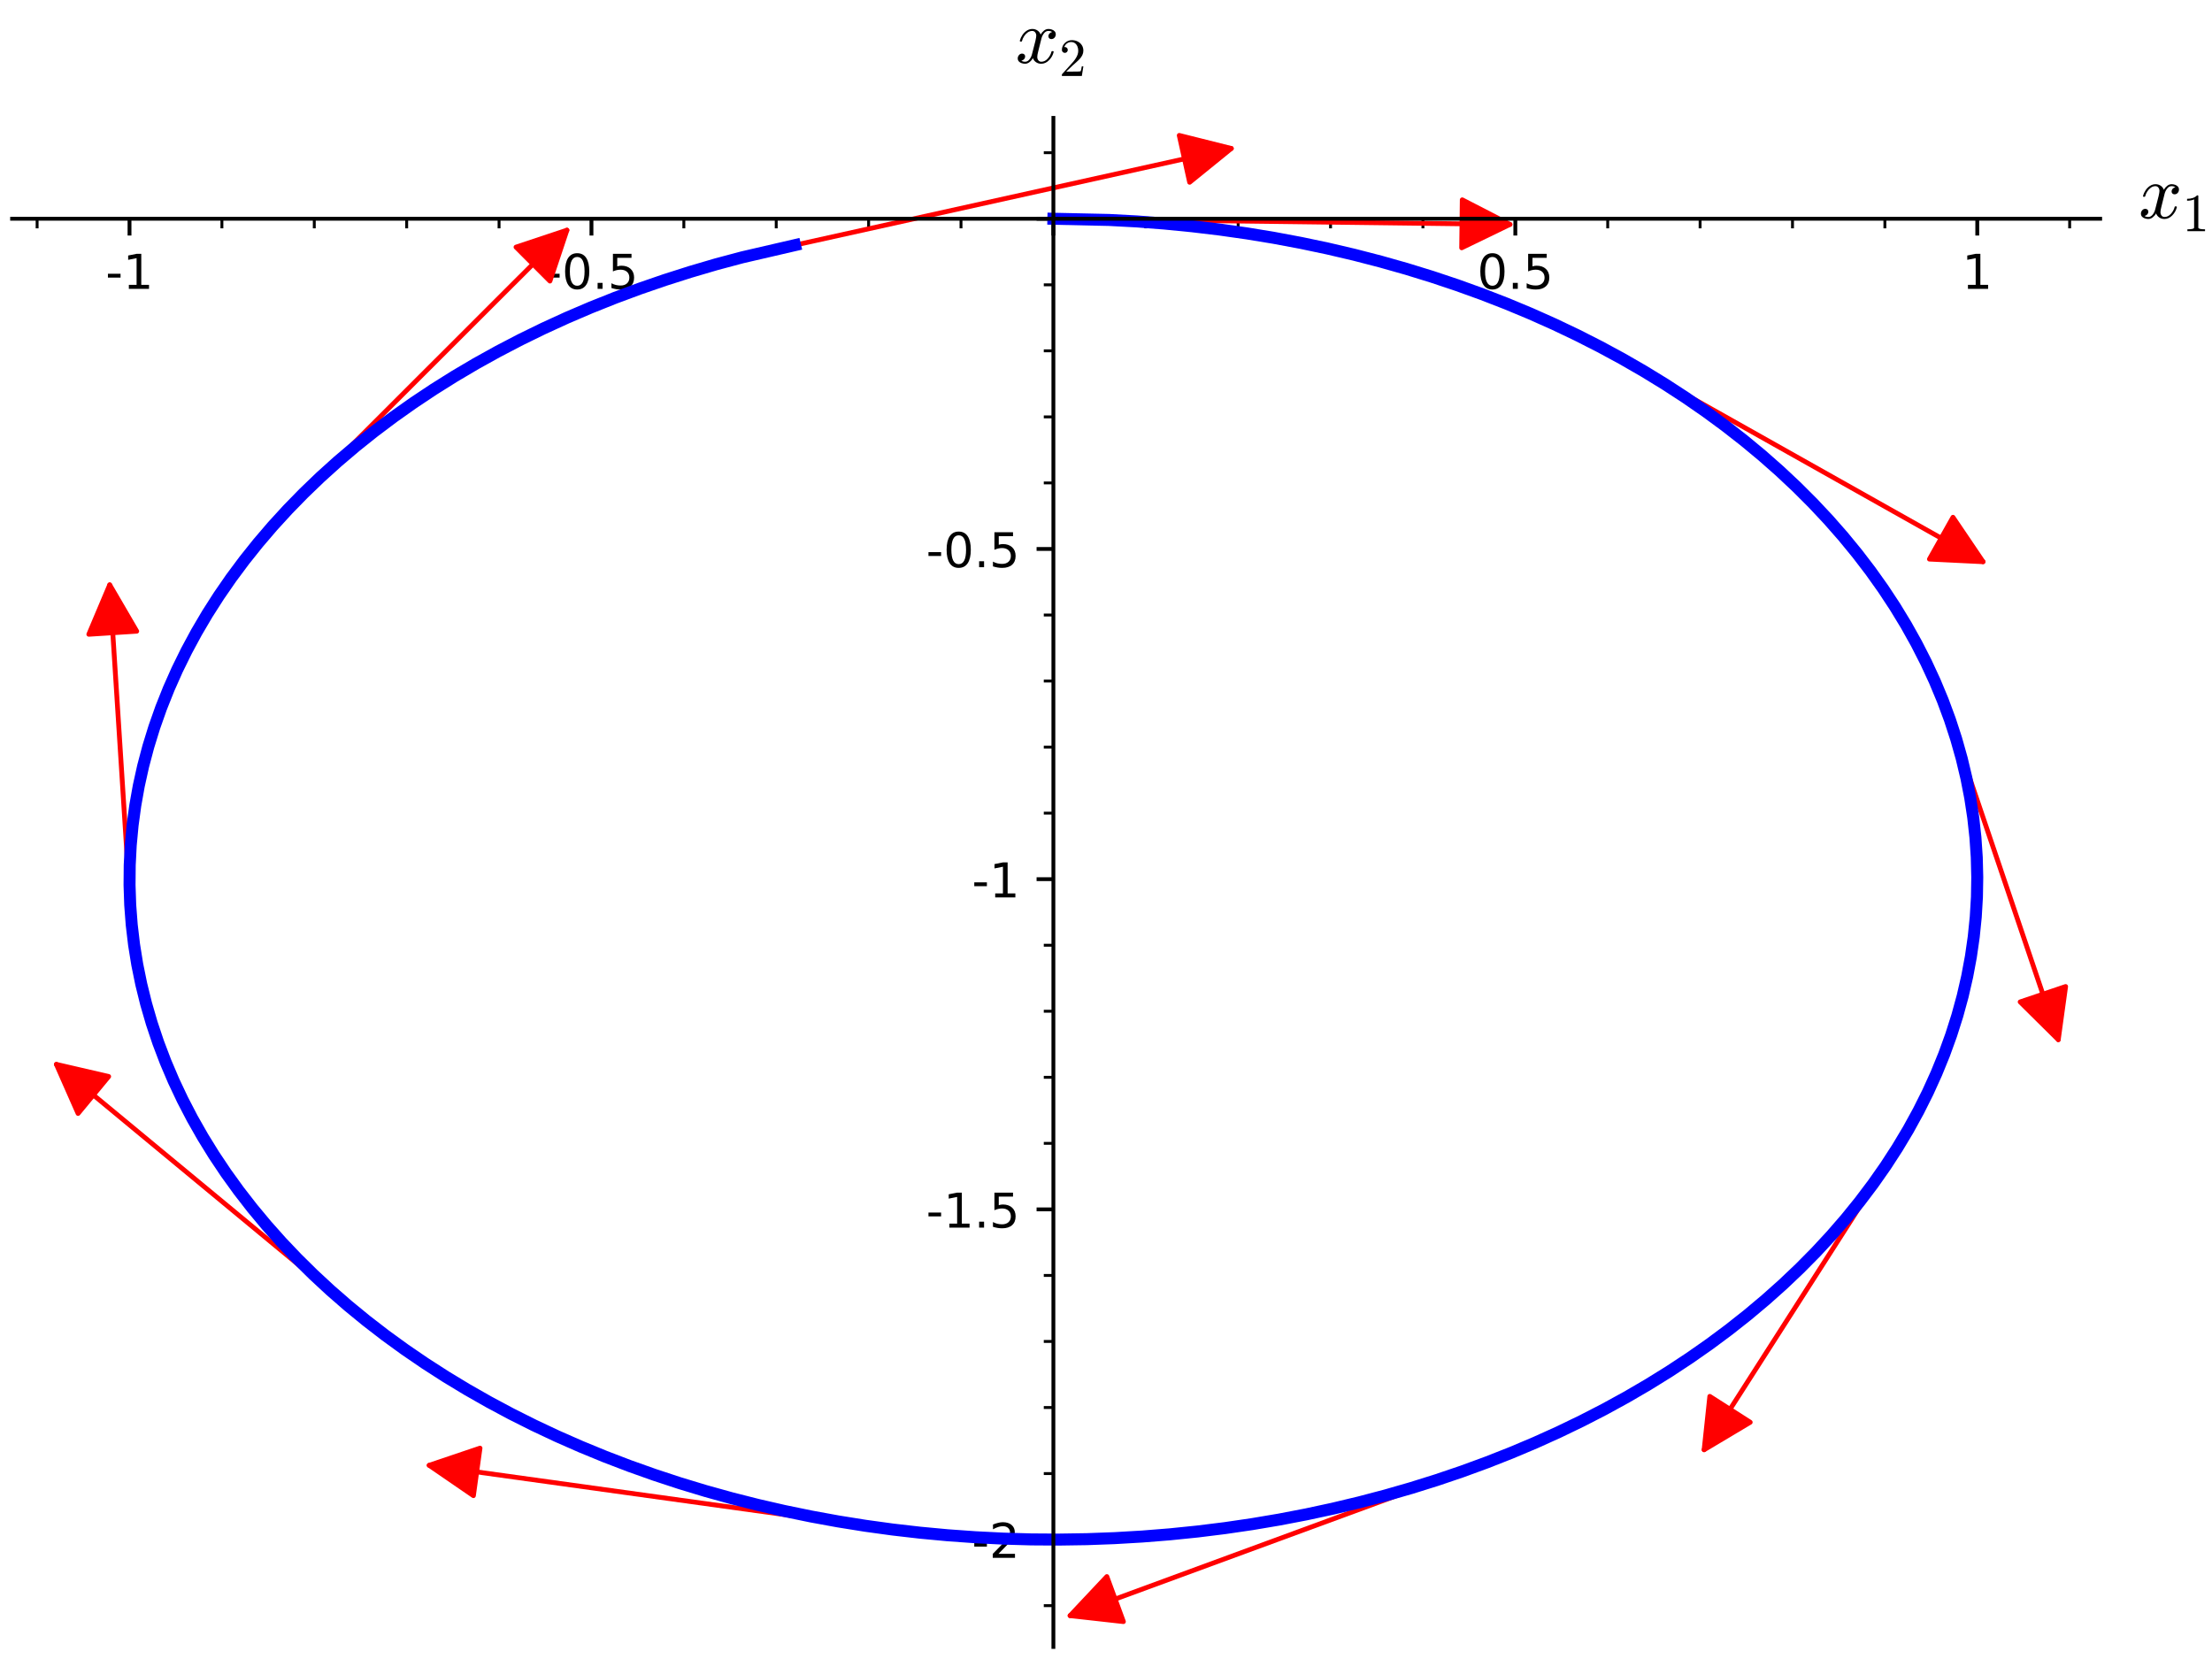 <?xml version="1.0" encoding="utf-8" standalone="no"?>
<!DOCTYPE svg PUBLIC "-//W3C//DTD SVG 1.1//EN"
  "http://www.w3.org/Graphics/SVG/1.1/DTD/svg11.dtd">
<!-- Created with matplotlib (http://matplotlib.org/) -->
<svg height="345.6pt" version="1.1" viewBox="0 0 460.8 345.6" width="460.8pt" xmlns="http://www.w3.org/2000/svg" xmlns:xlink="http://www.w3.org/1999/xlink">
 <defs>
  <style type="text/css">
*{stroke-linecap:butt;stroke-linejoin:round;}
  </style>
 </defs>
 <g id="figure_1">
  <g id="patch_1">
   <path d="M 0 345.6 
L 460.8 345.6 
L 460.8 0 
L 0 0 
z
" style="fill:#ffffff;"/>
  </g>
  <g id="axes_1">
   <g id="patch_2">
    <path d="M 2.52 343.08 
L 437.502 343.08 
L 437.502 24.56 
L 2.52 24.56 
z
" style="fill:#ffffff;"/>
   </g>
   <g id="matplotlib.axis_1">
    <g id="xtick_1">
     <g id="line2d_1">
      <defs>
       <path d="M 0 0 
L 0 3.5 
" id="mb442367df9" style="stroke:#000000;stroke-width:0.8;"/>
      </defs>
      <g>
       <use style="stroke:#000000;stroke-width:0.8;" x="26.98" xlink:href="#mb442367df9" y="45.571"/>
      </g>
     </g>
     <g id="text_1">
      <!-- -1 -->
      <defs>
       <path d="M 4.891 31.391 
L 31.203 31.391 
L 31.203 23.391 
L 4.891 23.391 
z
" id="DejaVuSans-2d"/>
       <path d="M 12.406 8.297 
L 28.516 8.297 
L 28.516 63.922 
L 10.984 60.406 
L 10.984 69.391 
L 28.422 72.906 
L 38.281 72.906 
L 38.281 8.297 
L 54.391 8.297 
L 54.391 0 
L 12.406 0 
z
" id="DejaVuSans-31"/>
      </defs>
      <g transform="translate(21.994 60.169)scale(0.1 -0.1)">
       <use xlink:href="#DejaVuSans-2d"/>
       <use x="36.084" xlink:href="#DejaVuSans-31"/>
      </g>
     </g>
    </g>
    <g id="xtick_2">
     <g id="line2d_2">
      <g>
       <use style="stroke:#000000;stroke-width:0.8;" x="123.21" xlink:href="#mb442367df9" y="45.571"/>
      </g>
     </g>
     <g id="text_2">
      <!-- -0.5 -->
      <defs>
       <path d="M 31.781 66.406 
Q 24.172 66.406 20.328 58.906 
Q 16.5 51.422 16.5 36.375 
Q 16.5 21.391 20.328 13.891 
Q 24.172 6.391 31.781 6.391 
Q 39.453 6.391 43.281 13.891 
Q 47.125 21.391 47.125 36.375 
Q 47.125 51.422 43.281 58.906 
Q 39.453 66.406 31.781 66.406 
z
M 31.781 74.219 
Q 44.047 74.219 50.516 64.516 
Q 56.984 54.828 56.984 36.375 
Q 56.984 17.969 50.516 8.266 
Q 44.047 -1.422 31.781 -1.422 
Q 19.531 -1.422 13.062 8.266 
Q 6.594 17.969 6.594 36.375 
Q 6.594 54.828 13.062 64.516 
Q 19.531 74.219 31.781 74.219 
z
" id="DejaVuSans-30"/>
       <path d="M 10.688 12.406 
L 21 12.406 
L 21 0 
L 10.688 0 
z
" id="DejaVuSans-2e"/>
       <path d="M 10.797 72.906 
L 49.516 72.906 
L 49.516 64.594 
L 19.828 64.594 
L 19.828 46.734 
Q 21.969 47.469 24.109 47.828 
Q 26.266 48.188 28.422 48.188 
Q 40.625 48.188 47.75 41.5 
Q 54.891 34.812 54.891 23.391 
Q 54.891 11.625 47.562 5.094 
Q 40.234 -1.422 26.906 -1.422 
Q 22.312 -1.422 17.547 -0.641 
Q 12.797 0.141 7.719 1.703 
L 7.719 11.625 
Q 12.109 9.234 16.797 8.062 
Q 21.484 6.891 26.703 6.891 
Q 35.156 6.891 40.078 11.328 
Q 45.016 15.766 45.016 23.391 
Q 45.016 31 40.078 35.438 
Q 35.156 39.891 26.703 39.891 
Q 22.75 39.891 18.812 39.016 
Q 14.891 38.141 10.797 36.281 
z
" id="DejaVuSans-35"/>
      </defs>
      <g transform="translate(113.454 60.169)scale(0.1 -0.1)">
       <use xlink:href="#DejaVuSans-2d"/>
       <use x="36.084" xlink:href="#DejaVuSans-30"/>
       <use x="99.707" xlink:href="#DejaVuSans-2e"/>
       <use x="131.494" xlink:href="#DejaVuSans-35"/>
      </g>
     </g>
    </g>
    <g id="xtick_3">
     <g id="line2d_3">
      <g>
       <use style="stroke:#000000;stroke-width:0.8;" x="219.44" xlink:href="#mb442367df9" y="45.571"/>
      </g>
     </g>
    </g>
    <g id="xtick_4">
     <g id="line2d_4">
      <g>
       <use style="stroke:#000000;stroke-width:0.8;" x="315.671" xlink:href="#mb442367df9" y="45.571"/>
      </g>
     </g>
     <g id="text_3">
      <!-- 0.5 -->
      <g transform="translate(307.719 60.169)scale(0.1 -0.1)">
       <use xlink:href="#DejaVuSans-30"/>
       <use x="63.623" xlink:href="#DejaVuSans-2e"/>
       <use x="95.41" xlink:href="#DejaVuSans-35"/>
      </g>
     </g>
    </g>
    <g id="xtick_5">
     <g id="line2d_5">
      <g>
       <use style="stroke:#000000;stroke-width:0.8;" x="411.901" xlink:href="#mb442367df9" y="45.571"/>
      </g>
     </g>
     <g id="text_4">
      <!-- 1 -->
      <g transform="translate(408.72 60.169)scale(0.1 -0.1)">
       <use xlink:href="#DejaVuSans-31"/>
      </g>
     </g>
    </g>
    <g id="xtick_6">
     <g id="line2d_6">
      <defs>
       <path d="M 0 0 
L 0 2 
" id="m3bed03789c" style="stroke:#000000;stroke-width:0.6;"/>
      </defs>
      <g>
       <use style="stroke:#000000;stroke-width:0.6;" x="7.733" xlink:href="#m3bed03789c" y="45.571"/>
      </g>
     </g>
    </g>
    <g id="xtick_7">
     <g id="line2d_7">
      <g>
       <use style="stroke:#000000;stroke-width:0.6;" x="46.226" xlink:href="#m3bed03789c" y="45.571"/>
      </g>
     </g>
    </g>
    <g id="xtick_8">
     <g id="line2d_8">
      <g>
       <use style="stroke:#000000;stroke-width:0.6;" x="65.472" xlink:href="#m3bed03789c" y="45.571"/>
      </g>
     </g>
    </g>
    <g id="xtick_9">
     <g id="line2d_9">
      <g>
       <use style="stroke:#000000;stroke-width:0.6;" x="84.718" xlink:href="#m3bed03789c" y="45.571"/>
      </g>
     </g>
    </g>
    <g id="xtick_10">
     <g id="line2d_10">
      <g>
       <use style="stroke:#000000;stroke-width:0.6;" x="103.964" xlink:href="#m3bed03789c" y="45.571"/>
      </g>
     </g>
    </g>
    <g id="xtick_11">
     <g id="line2d_11">
      <g>
       <use style="stroke:#000000;stroke-width:0.6;" x="142.456" xlink:href="#m3bed03789c" y="45.571"/>
      </g>
     </g>
    </g>
    <g id="xtick_12">
     <g id="line2d_12">
      <g>
       <use style="stroke:#000000;stroke-width:0.6;" x="161.702" xlink:href="#m3bed03789c" y="45.571"/>
      </g>
     </g>
    </g>
    <g id="xtick_13">
     <g id="line2d_13">
      <g>
       <use style="stroke:#000000;stroke-width:0.6;" x="180.948" xlink:href="#m3bed03789c" y="45.571"/>
      </g>
     </g>
    </g>
    <g id="xtick_14">
     <g id="line2d_14">
      <g>
       <use style="stroke:#000000;stroke-width:0.6;" x="200.194" xlink:href="#m3bed03789c" y="45.571"/>
      </g>
     </g>
    </g>
    <g id="xtick_15">
     <g id="line2d_15">
      <g>
       <use style="stroke:#000000;stroke-width:0.6;" x="238.686" xlink:href="#m3bed03789c" y="45.571"/>
      </g>
     </g>
    </g>
    <g id="xtick_16">
     <g id="line2d_16">
      <g>
       <use style="stroke:#000000;stroke-width:0.6;" x="257.932" xlink:href="#m3bed03789c" y="45.571"/>
      </g>
     </g>
    </g>
    <g id="xtick_17">
     <g id="line2d_17">
      <g>
       <use style="stroke:#000000;stroke-width:0.6;" x="277.178" xlink:href="#m3bed03789c" y="45.571"/>
      </g>
     </g>
    </g>
    <g id="xtick_18">
     <g id="line2d_18">
      <g>
       <use style="stroke:#000000;stroke-width:0.6;" x="296.425" xlink:href="#m3bed03789c" y="45.571"/>
      </g>
     </g>
    </g>
    <g id="xtick_19">
     <g id="line2d_19">
      <g>
       <use style="stroke:#000000;stroke-width:0.6;" x="334.917" xlink:href="#m3bed03789c" y="45.571"/>
      </g>
     </g>
    </g>
    <g id="xtick_20">
     <g id="line2d_20">
      <g>
       <use style="stroke:#000000;stroke-width:0.6;" x="354.163" xlink:href="#m3bed03789c" y="45.571"/>
      </g>
     </g>
    </g>
    <g id="xtick_21">
     <g id="line2d_21">
      <g>
       <use style="stroke:#000000;stroke-width:0.6;" x="373.409" xlink:href="#m3bed03789c" y="45.571"/>
      </g>
     </g>
    </g>
    <g id="xtick_22">
     <g id="line2d_22">
      <g>
       <use style="stroke:#000000;stroke-width:0.6;" x="392.655" xlink:href="#m3bed03789c" y="45.571"/>
      </g>
     </g>
    </g>
    <g id="xtick_23">
     <g id="line2d_23">
      <g>
       <use style="stroke:#000000;stroke-width:0.6;" x="431.147" xlink:href="#m3bed03789c" y="45.571"/>
      </g>
     </g>
    </g>
    <g id="text_5">
     <!-- $ x_{1} $ -->
     <defs>
      <path d="M 7.812 2.875 
Q 9.578 1.516 12.797 1.516 
Q 15.922 1.516 18.312 4.516 
Q 20.703 7.516 21.578 11.078 
L 26.125 28.812 
Q 27.203 33.641 27.203 35.406 
Q 27.203 37.891 25.812 39.75 
Q 24.422 41.609 21.922 41.609 
Q 18.75 41.609 15.969 39.625 
Q 13.188 37.641 11.281 34.594 
Q 9.375 31.547 8.594 28.422 
Q 8.406 27.781 7.812 27.781 
L 6.594 27.781 
Q 5.812 27.781 5.812 28.719 
L 5.812 29 
Q 6.781 32.719 9.125 36.25 
Q 11.469 39.797 14.859 41.984 
Q 18.266 44.188 22.125 44.188 
Q 25.781 44.188 28.734 42.234 
Q 31.688 40.281 32.906 36.922 
Q 34.625 39.984 37.281 42.078 
Q 39.938 44.188 43.109 44.188 
Q 45.266 44.188 47.5 43.422 
Q 49.75 42.672 51.172 41.109 
Q 52.594 39.547 52.594 37.203 
Q 52.594 34.672 50.953 32.828 
Q 49.312 31 46.781 31 
Q 45.172 31 44.094 32.031 
Q 43.016 33.062 43.016 34.625 
Q 43.016 36.719 44.453 38.297 
Q 45.906 39.891 47.906 40.188 
Q 46.094 41.609 42.922 41.609 
Q 39.703 41.609 37.328 38.625 
Q 34.969 35.641 33.984 31.984 
L 29.594 14.312 
Q 28.516 10.297 28.516 7.719 
Q 28.516 5.172 29.953 3.344 
Q 31.391 1.516 33.797 1.516 
Q 38.484 1.516 42.156 5.641 
Q 45.844 9.766 47.016 14.703 
Q 47.219 15.281 47.797 15.281 
L 49.031 15.281 
Q 49.422 15.281 49.656 15.016 
Q 49.906 14.75 49.906 14.406 
Q 49.906 14.312 49.812 14.109 
Q 48.391 8.156 43.844 3.516 
Q 39.312 -1.125 33.594 -1.125 
Q 29.938 -1.125 26.984 0.844 
Q 24.031 2.828 22.797 6.203 
Q 21.234 3.266 18.469 1.062 
Q 15.719 -1.125 12.594 -1.125 
Q 10.453 -1.125 8.172 -0.359 
Q 5.906 0.391 4.484 1.953 
Q 3.078 3.516 3.078 5.906 
Q 3.078 8.25 4.703 10.172 
Q 6.344 12.109 8.797 12.109 
Q 10.453 12.109 11.578 11.109 
Q 12.703 10.109 12.703 8.5 
Q 12.703 6.391 11.297 4.828 
Q 9.906 3.266 7.812 2.875 
z
" id="Cmmi10-78"/>
      <path d="M 9.281 0 
L 9.281 3.516 
Q 21.781 3.516 21.781 6.688 
L 21.781 59.188 
Q 16.609 56.688 8.688 56.688 
L 8.688 60.203 
Q 20.953 60.203 27.203 66.609 
L 28.609 66.609 
Q 28.953 66.609 29.266 66.328 
Q 29.594 66.062 29.594 65.719 
L 29.594 6.688 
Q 29.594 3.516 42.094 3.516 
L 42.094 0 
z
" id="Cmr10-31"/>
     </defs>
     <g transform="translate(445.502 45.571)scale(0.16 -0.16)">
      <use transform="translate(0 0.812)" xlink:href="#Cmmi10-78"/>
      <use transform="translate(57.08 -16.194)scale(0.7)" xlink:href="#Cmr10-31"/>
     </g>
    </g>
   </g>
   <g id="matplotlib.axis_2">
    <g id="ytick_1">
     <g id="line2d_24">
      <defs>
       <path d="M 0 0 
L -3.5 0 
" id="m1704c62425" style="stroke:#000000;stroke-width:0.8;"/>
      </defs>
      <g>
       <use style="stroke:#000000;stroke-width:0.8;" x="219.44" xlink:href="#m1704c62425" y="320.726"/>
      </g>
     </g>
     <g id="text_6">
      <!-- -2 -->
      <defs>
       <path d="M 19.188 8.297 
L 53.609 8.297 
L 53.609 0 
L 7.328 0 
L 7.328 8.297 
Q 12.938 14.109 22.625 23.891 
Q 32.328 33.688 34.812 36.531 
Q 39.547 41.844 41.422 45.531 
Q 43.312 49.219 43.312 52.781 
Q 43.312 58.594 39.234 62.25 
Q 35.156 65.922 28.609 65.922 
Q 23.969 65.922 18.812 64.312 
Q 13.672 62.703 7.812 59.422 
L 7.812 69.391 
Q 13.766 71.781 18.938 73 
Q 24.125 74.219 28.422 74.219 
Q 39.75 74.219 46.484 68.547 
Q 53.219 62.891 53.219 53.422 
Q 53.219 48.922 51.531 44.891 
Q 49.859 40.875 45.406 35.406 
Q 44.188 33.984 37.641 27.219 
Q 31.109 20.453 19.188 8.297 
z
" id="DejaVuSans-32"/>
      </defs>
      <g transform="translate(202.47 324.525)scale(0.1 -0.1)">
       <use xlink:href="#DejaVuSans-2d"/>
       <use x="36.084" xlink:href="#DejaVuSans-32"/>
      </g>
     </g>
    </g>
    <g id="ytick_2">
     <g id="line2d_25">
      <g>
       <use style="stroke:#000000;stroke-width:0.8;" x="219.44" xlink:href="#m1704c62425" y="251.937"/>
      </g>
     </g>
     <g id="text_7">
      <!-- -1.5 -->
      <g transform="translate(192.929 255.736)scale(0.1 -0.1)">
       <use xlink:href="#DejaVuSans-2d"/>
       <use x="36.084" xlink:href="#DejaVuSans-31"/>
       <use x="99.707" xlink:href="#DejaVuSans-2e"/>
       <use x="131.494" xlink:href="#DejaVuSans-35"/>
      </g>
     </g>
    </g>
    <g id="ytick_3">
     <g id="line2d_26">
      <g>
       <use style="stroke:#000000;stroke-width:0.8;" x="219.44" xlink:href="#m1704c62425" y="183.148"/>
      </g>
     </g>
     <g id="text_8">
      <!-- -1 -->
      <g transform="translate(202.47 186.947)scale(0.1 -0.1)">
       <use xlink:href="#DejaVuSans-2d"/>
       <use x="36.084" xlink:href="#DejaVuSans-31"/>
      </g>
     </g>
    </g>
    <g id="ytick_4">
     <g id="line2d_27">
      <g>
       <use style="stroke:#000000;stroke-width:0.8;" x="219.44" xlink:href="#m1704c62425" y="114.359"/>
      </g>
     </g>
     <g id="text_9">
      <!-- -0.5 -->
      <g transform="translate(192.929 118.159)scale(0.1 -0.1)">
       <use xlink:href="#DejaVuSans-2d"/>
       <use x="36.084" xlink:href="#DejaVuSans-30"/>
       <use x="99.707" xlink:href="#DejaVuSans-2e"/>
       <use x="131.494" xlink:href="#DejaVuSans-35"/>
      </g>
     </g>
    </g>
    <g id="ytick_5">
     <g id="line2d_28">
      <g>
       <use style="stroke:#000000;stroke-width:0.8;" x="219.44" xlink:href="#m1704c62425" y="45.571"/>
      </g>
     </g>
    </g>
    <g id="ytick_6">
     <g id="line2d_29">
      <defs>
       <path d="M 0 0 
L -2 0 
" id="mc35d9e71c1" style="stroke:#000000;stroke-width:0.6;"/>
      </defs>
      <g>
       <use style="stroke:#000000;stroke-width:0.6;" x="219.44" xlink:href="#mc35d9e71c1" y="334.483"/>
      </g>
     </g>
    </g>
    <g id="ytick_7">
     <g id="line2d_30">
      <g>
       <use style="stroke:#000000;stroke-width:0.6;" x="219.44" xlink:href="#mc35d9e71c1" y="306.968"/>
      </g>
     </g>
    </g>
    <g id="ytick_8">
     <g id="line2d_31">
      <g>
       <use style="stroke:#000000;stroke-width:0.6;" x="219.44" xlink:href="#mc35d9e71c1" y="293.21"/>
      </g>
     </g>
    </g>
    <g id="ytick_9">
     <g id="line2d_32">
      <g>
       <use style="stroke:#000000;stroke-width:0.6;" x="219.44" xlink:href="#mc35d9e71c1" y="279.452"/>
      </g>
     </g>
    </g>
    <g id="ytick_10">
     <g id="line2d_33">
      <g>
       <use style="stroke:#000000;stroke-width:0.6;" x="219.44" xlink:href="#mc35d9e71c1" y="265.695"/>
      </g>
     </g>
    </g>
    <g id="ytick_11">
     <g id="line2d_34">
      <g>
       <use style="stroke:#000000;stroke-width:0.6;" x="219.44" xlink:href="#mc35d9e71c1" y="238.179"/>
      </g>
     </g>
    </g>
    <g id="ytick_12">
     <g id="line2d_35">
      <g>
       <use style="stroke:#000000;stroke-width:0.6;" x="219.44" xlink:href="#mc35d9e71c1" y="224.421"/>
      </g>
     </g>
    </g>
    <g id="ytick_13">
     <g id="line2d_36">
      <g>
       <use style="stroke:#000000;stroke-width:0.6;" x="219.44" xlink:href="#mc35d9e71c1" y="210.664"/>
      </g>
     </g>
    </g>
    <g id="ytick_14">
     <g id="line2d_37">
      <g>
       <use style="stroke:#000000;stroke-width:0.6;" x="219.44" xlink:href="#mc35d9e71c1" y="196.906"/>
      </g>
     </g>
    </g>
    <g id="ytick_15">
     <g id="line2d_38">
      <g>
       <use style="stroke:#000000;stroke-width:0.6;" x="219.44" xlink:href="#mc35d9e71c1" y="169.39"/>
      </g>
     </g>
    </g>
    <g id="ytick_16">
     <g id="line2d_39">
      <g>
       <use style="stroke:#000000;stroke-width:0.6;" x="219.44" xlink:href="#mc35d9e71c1" y="155.633"/>
      </g>
     </g>
    </g>
    <g id="ytick_17">
     <g id="line2d_40">
      <g>
       <use style="stroke:#000000;stroke-width:0.6;" x="219.44" xlink:href="#mc35d9e71c1" y="141.875"/>
      </g>
     </g>
    </g>
    <g id="ytick_18">
     <g id="line2d_41">
      <g>
       <use style="stroke:#000000;stroke-width:0.6;" x="219.44" xlink:href="#mc35d9e71c1" y="128.117"/>
      </g>
     </g>
    </g>
    <g id="ytick_19">
     <g id="line2d_42">
      <g>
       <use style="stroke:#000000;stroke-width:0.6;" x="219.44" xlink:href="#mc35d9e71c1" y="100.602"/>
      </g>
     </g>
    </g>
    <g id="ytick_20">
     <g id="line2d_43">
      <g>
       <use style="stroke:#000000;stroke-width:0.6;" x="219.44" xlink:href="#mc35d9e71c1" y="86.844"/>
      </g>
     </g>
    </g>
    <g id="ytick_21">
     <g id="line2d_44">
      <g>
       <use style="stroke:#000000;stroke-width:0.6;" x="219.44" xlink:href="#mc35d9e71c1" y="73.086"/>
      </g>
     </g>
    </g>
    <g id="ytick_22">
     <g id="line2d_45">
      <g>
       <use style="stroke:#000000;stroke-width:0.6;" x="219.44" xlink:href="#mc35d9e71c1" y="59.328"/>
      </g>
     </g>
    </g>
    <g id="ytick_23">
     <g id="line2d_46">
      <g>
       <use style="stroke:#000000;stroke-width:0.6;" x="219.44" xlink:href="#mc35d9e71c1" y="31.813"/>
      </g>
     </g>
    </g>
    <g id="text_10">
     <!-- $ x_{2} $ -->
     <defs>
      <path d="M 4.984 0 
L 4.984 2.688 
Q 4.984 2.938 5.172 3.219 
L 20.703 20.406 
Q 24.219 24.219 26.406 26.797 
Q 28.609 29.391 30.75 32.766 
Q 32.906 36.141 34.156 39.625 
Q 35.406 43.109 35.406 47.016 
Q 35.406 51.125 33.891 54.859 
Q 32.375 58.594 29.375 60.844 
Q 26.375 63.094 22.125 63.094 
Q 17.781 63.094 14.312 60.469 
Q 10.844 57.859 9.422 53.719 
Q 9.812 53.812 10.5 53.812 
Q 12.75 53.812 14.328 52.297 
Q 15.922 50.781 15.922 48.391 
Q 15.922 46.094 14.328 44.5 
Q 12.75 42.922 10.5 42.922 
Q 8.156 42.922 6.562 44.547 
Q 4.984 46.188 4.984 48.391 
Q 4.984 52.156 6.391 55.438 
Q 7.812 58.734 10.469 61.297 
Q 13.141 63.875 16.484 65.234 
Q 19.828 66.609 23.578 66.609 
Q 29.297 66.609 34.219 64.188 
Q 39.156 61.766 42.031 57.344 
Q 44.922 52.938 44.922 47.016 
Q 44.922 42.672 43.016 38.766 
Q 41.109 34.859 38.125 31.656 
Q 35.156 28.469 30.516 24.406 
Q 25.875 20.359 24.422 19 
L 13.094 8.109 
L 22.703 8.109 
Q 29.781 8.109 34.547 8.219 
Q 39.312 8.344 39.594 8.594 
Q 40.766 9.859 42 17.828 
L 44.922 17.828 
L 42.094 0 
z
" id="Cmr10-32"/>
     </defs>
     <g transform="translate(211.52 13.232)scale(0.16 -0.16)">
      <use transform="translate(0 0.812)" xlink:href="#Cmmi10-78"/>
      <use transform="translate(57.08 -16.194)scale(0.7)" xlink:href="#Cmr10-32"/>
     </g>
    </g>
   </g>
   <g id="patch_3">
    <path clip-path="url(#p5ea7f2d110)" d="M 219.44 45.571 
Q 267.555 46.167 314.553 46.749 
" style="fill:none;stroke:#ff0000;stroke-linecap:round;"/>
    <path clip-path="url(#p5ea7f2d110)" d="M 304.615 41.625 
L 314.553 46.749 
L 304.492 51.624 
L 304.615 41.625 
z
" style="fill:#ff0000;stroke:#ff0000;stroke-linecap:round;"/>
   </g>
   <g id="patch_4">
    <path clip-path="url(#p5ea7f2d110)" d="M 338.452 75.028 
Q 376.265 96.296 413.104 117.017 
" style="fill:none;stroke:#ff0000;stroke-linecap:round;"/>
    <path clip-path="url(#p5ea7f2d110)" d="M 406.839 107.756 
L 413.104 117.017 
L 401.937 116.472 
L 406.839 107.756 
z
" style="fill:#ff0000;stroke:#ff0000;stroke-linecap:round;"/>
   </g>
   <g id="patch_5">
    <path clip-path="url(#p5ea7f2d110)" d="M 406.5 150.785 
Q 417.819 184.214 428.778 216.584 
" style="fill:none;stroke:#ff0000;stroke-linecap:round;"/>
    <path clip-path="url(#p5ea7f2d110)" d="M 430.307 205.509 
L 428.778 216.584 
L 420.836 208.716 
L 430.307 205.509 
z
" style="fill:#ff0000;stroke:#ff0000;stroke-linecap:round;"/>
   </g>
   <g id="patch_6">
    <path clip-path="url(#p5ea7f2d110)" d="M 394.444 240.401 
Q 374.421 271.675 355.001 302.008 
" style="fill:none;stroke:#ff0000;stroke-linecap:round;"/>
    <path clip-path="url(#p5ea7f2d110)" d="M 364.604 296.282 
L 355.001 302.008 
L 356.182 290.891 
L 364.604 296.282 
z
" style="fill:#ff0000;stroke:#ff0000;stroke-linecap:round;"/>
   </g>
   <g id="patch_7">
    <path clip-path="url(#p5ea7f2d110)" d="M 307.447 305.499 
Q 264.657 321.227 222.916 336.569 
" style="fill:none;stroke:#ff0000;stroke-linecap:round;"/>
    <path clip-path="url(#p5ea7f2d110)" d="M 234.027 337.812 
L 222.916 336.569 
L 230.578 328.426 
L 234.027 337.812 
z
" style="fill:#ff0000;stroke:#ff0000;stroke-linecap:round;"/>
   </g>
   <g id="patch_8">
    <path clip-path="url(#p5ea7f2d110)" d="M 182.763 318.204 
Q 135.53 311.65 89.404 305.249 
" style="fill:none;stroke:#ff0000;stroke-linecap:round;"/>
    <path clip-path="url(#p5ea7f2d110)" d="M 98.622 311.576 
L 89.404 305.249 
L 99.996 301.671 
L 98.622 311.576 
z
" style="fill:#ff0000;stroke:#ff0000;stroke-linecap:round;"/>
   </g>
   <g id="patch_9">
    <path clip-path="url(#p5ea7f2d110)" d="M 73.786 273.075 
Q 42.335 247.045 11.746 221.728 
" style="fill:none;stroke:#ff0000;stroke-linecap:round;"/>
    <path clip-path="url(#p5ea7f2d110)" d="M 16.262 231.956 
L 11.746 221.728 
L 22.638 224.252 
L 16.262 231.956 
z
" style="fill:#ff0000;stroke:#ff0000;stroke-linecap:round;"/>
   </g>
   <g id="patch_10">
    <path clip-path="url(#p5ea7f2d110)" d="M 27.181 189.436 
Q 24.981 155.078 22.854 121.835 
" style="fill:none;stroke:#ff0000;stroke-linecap:round;"/>
    <path clip-path="url(#p5ea7f2d110)" d="M 18.503 132.134 
L 22.854 121.835 
L 28.482 131.495 
L 18.503 132.134 
z
" style="fill:#ff0000;stroke:#ff0000;stroke-linecap:round;"/>
   </g>
   <g id="patch_11">
    <path clip-path="url(#p5ea7f2d110)" d="M 62.906 103.105 
Q 90.9 75.131 118.102 47.947 
" style="fill:none;stroke:#ff0000;stroke-linecap:round;"/>
    <path clip-path="url(#p5ea7f2d110)" d="M 107.495 51.479 
L 118.102 47.947 
L 114.563 58.553 
L 107.495 51.479 
z
" style="fill:#ff0000;stroke:#ff0000;stroke-linecap:round;"/>
   </g>
   <g id="patch_12">
    <path clip-path="url(#p5ea7f2d110)" d="M 165.664 51.05 
Q 211.63 40.868 256.504 30.927 
" style="fill:none;stroke:#ff0000;stroke-linecap:round;"/>
    <path clip-path="url(#p5ea7f2d110)" d="M 245.659 28.208 
L 256.504 30.927 
L 247.822 37.972 
L 245.659 28.208 
z
" style="fill:#ff0000;stroke:#ff0000;stroke-linecap:round;"/>
   </g>
   <g id="line2d_47">
    <path clip-path="url(#p5ea7f2d110)" d="M 219.44 45.571 
L 231.039 45.821 
L 236.825 46.127 
L 242.595 46.57 
L 248.345 47.133 
L 254.068 47.816 
L 259.759 48.623 
L 265.414 49.553 
L 271.027 50.605 
L 276.593 51.777 
L 282.108 53.068 
L 287.565 54.478 
L 292.96 56.004 
L 298.289 57.646 
L 303.546 59.403 
L 308.726 61.271 
L 313.825 63.251 
L 318.839 65.339 
L 323.762 67.535 
L 328.59 69.835 
L 333.319 72.239 
L 337.945 74.743 
L 342.463 77.346 
L 346.869 80.046 
L 351.159 82.838 
L 355.329 85.722 
L 359.376 88.695 
L 363.296 91.754 
L 367.085 94.895 
L 370.739 98.117 
L 374.257 101.416 
L 377.633 104.789 
L 380.866 108.234 
L 383.952 111.747 
L 386.888 115.324 
L 389.672 118.963 
L 392.302 122.661 
L 394.774 126.414 
L 397.087 130.218 
L 399.238 134.07 
L 401.226 137.967 
L 403.049 141.905 
L 404.705 145.88 
L 406.193 149.89 
L 407.51 153.929 
L 408.657 157.995 
L 409.632 162.084 
L 410.434 166.192 
L 411.062 170.316 
L 411.516 174.451 
L 411.796 178.594 
L 411.9 182.741 
L 411.83 186.889 
L 411.585 191.033 
L 411.165 195.17 
L 410.571 199.296 
L 409.803 203.408 
L 408.862 207.501 
L 407.749 211.572 
L 406.464 215.617 
L 405.01 219.632 
L 403.387 223.615 
L 401.597 227.56 
L 399.641 231.465 
L 397.522 235.327 
L 395.24 239.14 
L 392.799 242.903 
L 390.2 246.612 
L 387.446 250.263 
L 384.54 253.853 
L 381.483 257.379 
L 378.279 260.837 
L 374.93 264.224 
L 371.44 267.538 
L 367.812 270.775 
L 364.049 273.933 
L 360.155 277.008 
L 356.133 279.998 
L 351.986 282.899 
L 347.719 285.71 
L 343.336 288.428 
L 338.84 291.05 
L 334.235 293.574 
L 329.526 295.998 
L 324.717 298.319 
L 319.812 300.535 
L 314.816 302.644 
L 309.733 304.645 
L 304.568 306.536 
L 299.326 308.314 
L 294.011 309.979 
L 288.628 311.528 
L 283.183 312.961 
L 277.679 314.276 
L 272.123 315.471 
L 266.519 316.546 
L 260.872 317.5 
L 255.187 318.332 
L 249.47 319.041 
L 243.725 319.626 
L 237.958 320.087 
L 232.175 320.424 
L 226.38 320.636 
L 220.579 320.723 
L 214.776 320.685 
L 208.978 320.522 
L 203.189 320.234 
L 197.416 319.822 
L 191.662 319.285 
L 185.933 318.625 
L 180.235 317.841 
L 174.573 316.935 
L 168.951 315.907 
L 163.375 314.759 
L 157.85 313.491 
L 152.381 312.104 
L 146.973 310.601 
L 141.631 308.981 
L 136.36 307.247 
L 131.164 305.4 
L 126.049 303.443 
L 121.018 301.375 
L 116.077 299.201 
L 111.23 296.92 
L 106.481 294.537 
L 101.835 292.052 
L 97.295 289.468 
L 92.867 286.788 
L 88.554 284.013 
L 84.36 281.147 
L 80.288 278.191 
L 76.343 275.149 
L 72.529 272.024 
L 68.847 268.818 
L 65.303 265.533 
L 61.898 262.174 
L 58.637 258.744 
L 55.522 255.244 
L 52.556 251.679 
L 49.742 248.051 
L 47.082 244.365 
L 44.579 240.623 
L 42.235 236.829 
L 40.051 232.986 
L 38.031 229.097 
L 36.176 225.167 
L 34.487 221.199 
L 32.966 217.196 
L 31.615 213.162 
L 30.435 209.101 
L 29.426 205.016 
L 28.59 200.911 
L 27.928 196.79 
L 27.44 192.657 
L 27.126 188.515 
L 26.987 184.369 
L 27.023 180.221 
L 27.234 176.076 
L 27.62 171.937 
L 28.18 167.808 
L 28.913 163.694 
L 29.82 159.597 
L 30.9 155.521 
L 32.151 151.471 
L 33.572 147.449 
L 35.162 143.46 
L 36.919 139.507 
L 38.843 135.594 
L 40.93 131.724 
L 43.18 127.9 
L 45.59 124.127 
L 48.158 120.407 
L 50.882 116.745 
L 53.759 113.143 
L 56.786 109.604 
L 59.962 106.132 
L 63.282 102.731 
L 66.745 99.402 
L 70.346 96.15 
L 74.083 92.976 
L 77.951 89.885 
L 81.949 86.878 
L 86.071 83.959 
L 90.315 81.13 
L 94.676 78.394 
L 99.15 75.753 
L 103.734 73.21 
L 108.423 70.766 
L 113.213 68.425 
L 118.099 66.188 
L 123.078 64.057 
L 128.144 62.034 
L 133.293 60.122 
L 138.521 58.323 
L 143.822 56.635 
L 149.189 55.057 
L 154.625 53.607 
L 165.608 51.063 
L 165.608 51.063 
" style="fill:none;stroke:#0000ff;stroke-linecap:square;stroke-width:2.5;"/>
   </g>
   <g id="patch_13">
    <path d="M 219.44 343.08 
L 219.44 24.56 
" style="fill:none;stroke:#000000;stroke-linecap:square;stroke-linejoin:miter;stroke-width:0.8;"/>
   </g>
   <g id="patch_14">
    <path d="M 2.52 45.571 
L 437.502 45.571 
" style="fill:none;stroke:#000000;stroke-linecap:square;stroke-linejoin:miter;stroke-width:0.8;"/>
   </g>
  </g>
 </g>
 <defs>
  <clipPath id="p5ea7f2d110">
   <rect height="318.52" width="434.982" x="2.52" y="24.56"/>
  </clipPath>
 </defs>
</svg>
